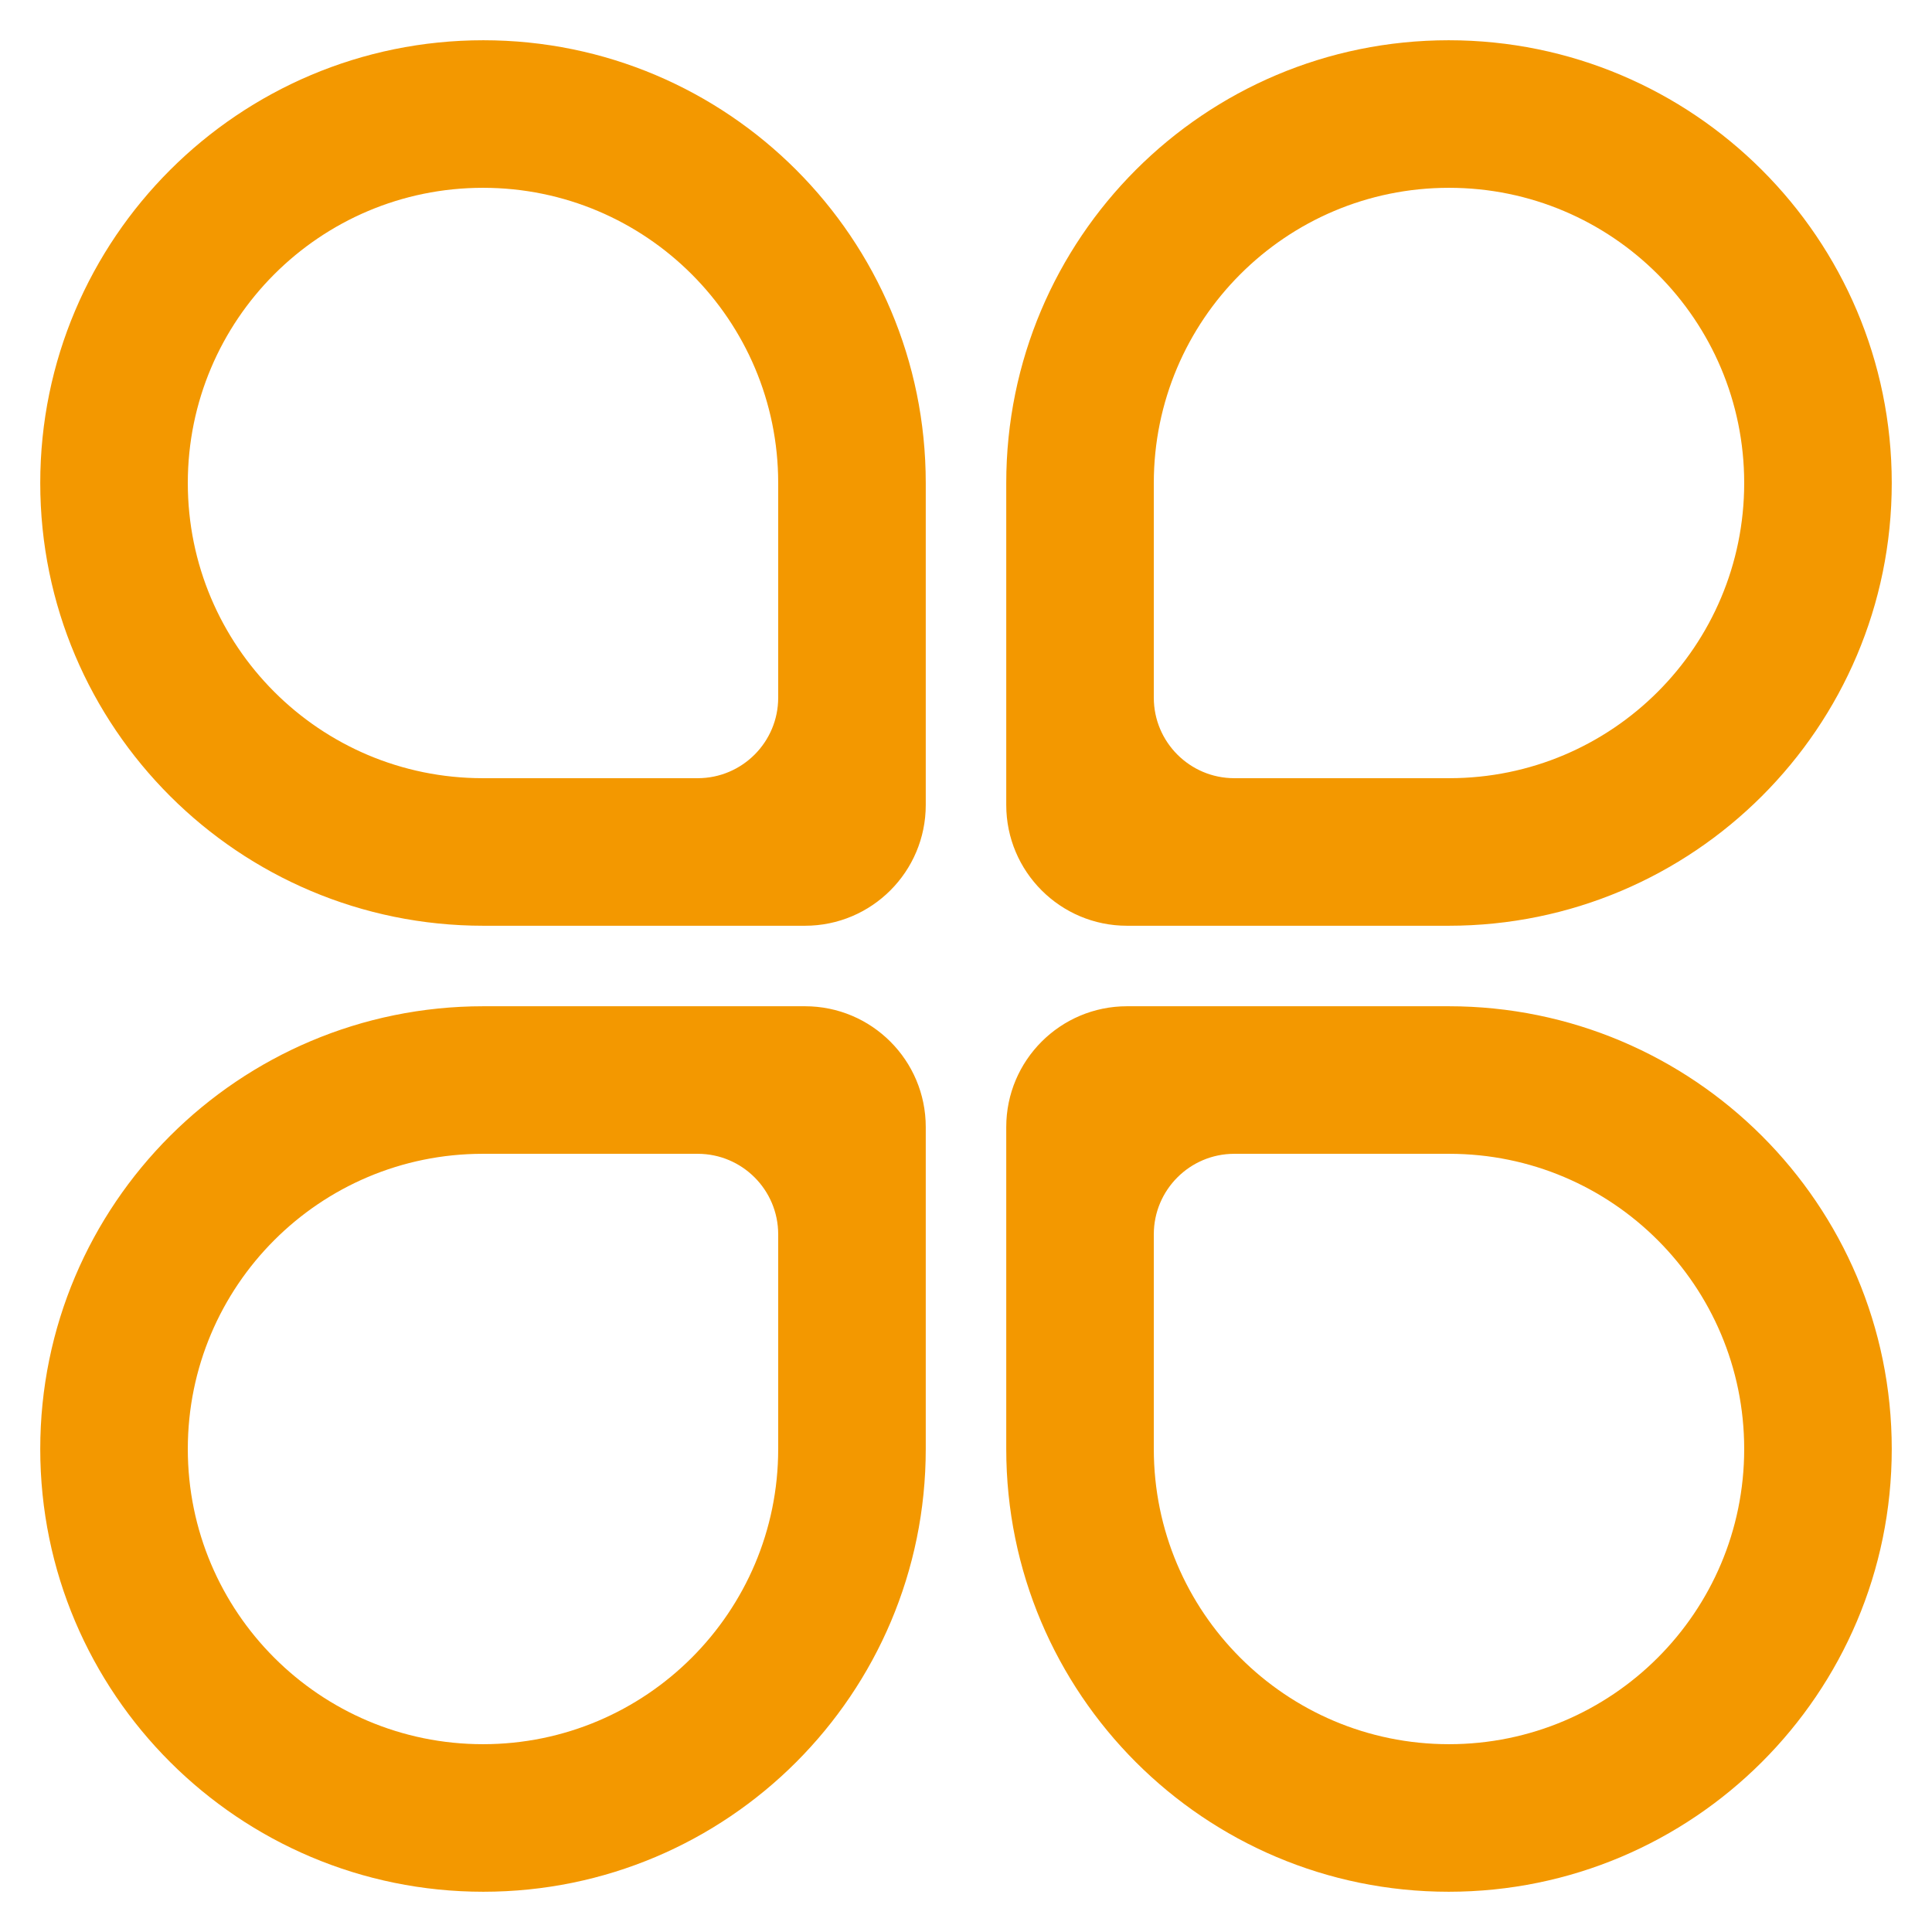 <?xml version="1.0" encoding="UTF-8"?>
<svg width="24px" height="24px" viewBox="0 0 24 24" version="1.1" xmlns="http://www.w3.org/2000/svg" xmlns:xlink="http://www.w3.org/1999/xlink">
    <!-- Generator: Sketch 56.2 (81672) - https://sketch.com -->
    <title>dashboard1</title>
    <desc>Created with Sketch.</desc>
    <g id="style" stroke="none" stroke-width="1" fill="none" fill-rule="evenodd">
        <g id="Artboard" transform="translate(-332, -256)" fill-rule="nonzero">
            <g id="dashboard1" transform="translate(332, 256)">
                <rect id="Rectangle" x="0" y="0" width="24" height="24"></rect>
                <path d="M5.996,0.5 C2.96,0.5 0.5,2.961 0.5,6 L0.5,10 C0.5,10.828 1.172,11.5 2,11.5 L5.996,11.5 C9.033,11.5 11.5,9.039 11.5,6 C11.5,2.961 9.03,0.5 5.996,0.5 Z M2.333,8.667 L2.333,6 C2.333,3.975 3.975,2.333 6,2.333 C8.025,2.333 9.667,3.975 9.667,6 C9.667,8.025 8.028,9.667 6.003,9.667 L3.333,9.667 C2.781,9.667 2.333,9.219 2.333,8.667 Z" id="Shape-Copy-3" fill="#F39800" transform="translate(6, 6) scale(-1, 1) translate(-6, -6) "></path>
                <path d="M5.996,12.5 C2.96,12.5 0.5,14.961 0.5,18 L0.5,22 C0.5,22.828 1.172,23.5 2,23.5 L5.996,23.5 C9.033,23.5 11.5,21.039 11.5,18 C11.5,14.961 9.03,12.5 5.996,12.5 Z M2.333,20.667 L2.333,18 C2.333,15.975 3.975,14.333 6,14.333 C8.025,14.333 9.667,15.975 9.667,18 C9.667,20.025 8.028,21.667 6.003,21.667 L3.333,21.667 C2.781,21.667 2.333,21.219 2.333,20.667 Z" id="Shape-Copy-5" fill="#F39800" transform="translate(6, 18) scale(-1, -1) translate(-6, -18) "></path>
                <path d="M17.996,12.5 C14.96,12.5 12.5,14.961 12.5,18 L12.5,22 C12.5,22.828 13.172,23.5 14,23.5 L17.996,23.5 C21.033,23.5 23.5,21.039 23.5,18 C23.5,14.961 21.03,12.5 17.996,12.5 Z M14.333,20.667 L14.333,18 C14.333,15.975 15.975,14.333 18,14.333 C20.025,14.333 21.667,15.975 21.667,18 C21.667,20.025 20.028,21.667 18.003,21.667 L15.333,21.667 C14.781,21.667 14.333,21.219 14.333,20.667 Z" id="Shape-Copy-5" fill="#F39800" transform="translate(18, 18) scale(1, -1) translate(-18, -18) "></path>
                <path d="M17.996,0.5 C14.96,0.5 12.5,2.961 12.5,6 L12.5,10 C12.5,10.828 13.172,11.5 14,11.5 L17.996,11.5 C21.033,11.5 23.5,9.039 23.5,6 C23.5,2.961 21.03,0.5 17.996,0.5 Z M14.333,8.667 L14.333,6 C14.333,3.975 15.975,2.333 18,2.333 C20.025,2.333 21.667,3.975 21.667,6 C21.667,8.025 20.028,9.667 18.003,9.667 L15.333,9.667 C14.781,9.667 14.333,9.219 14.333,8.667 Z" id="Shape-Copy-4" fill="#F39800"></path>
            </g>
        </g>
    </g>
</svg>